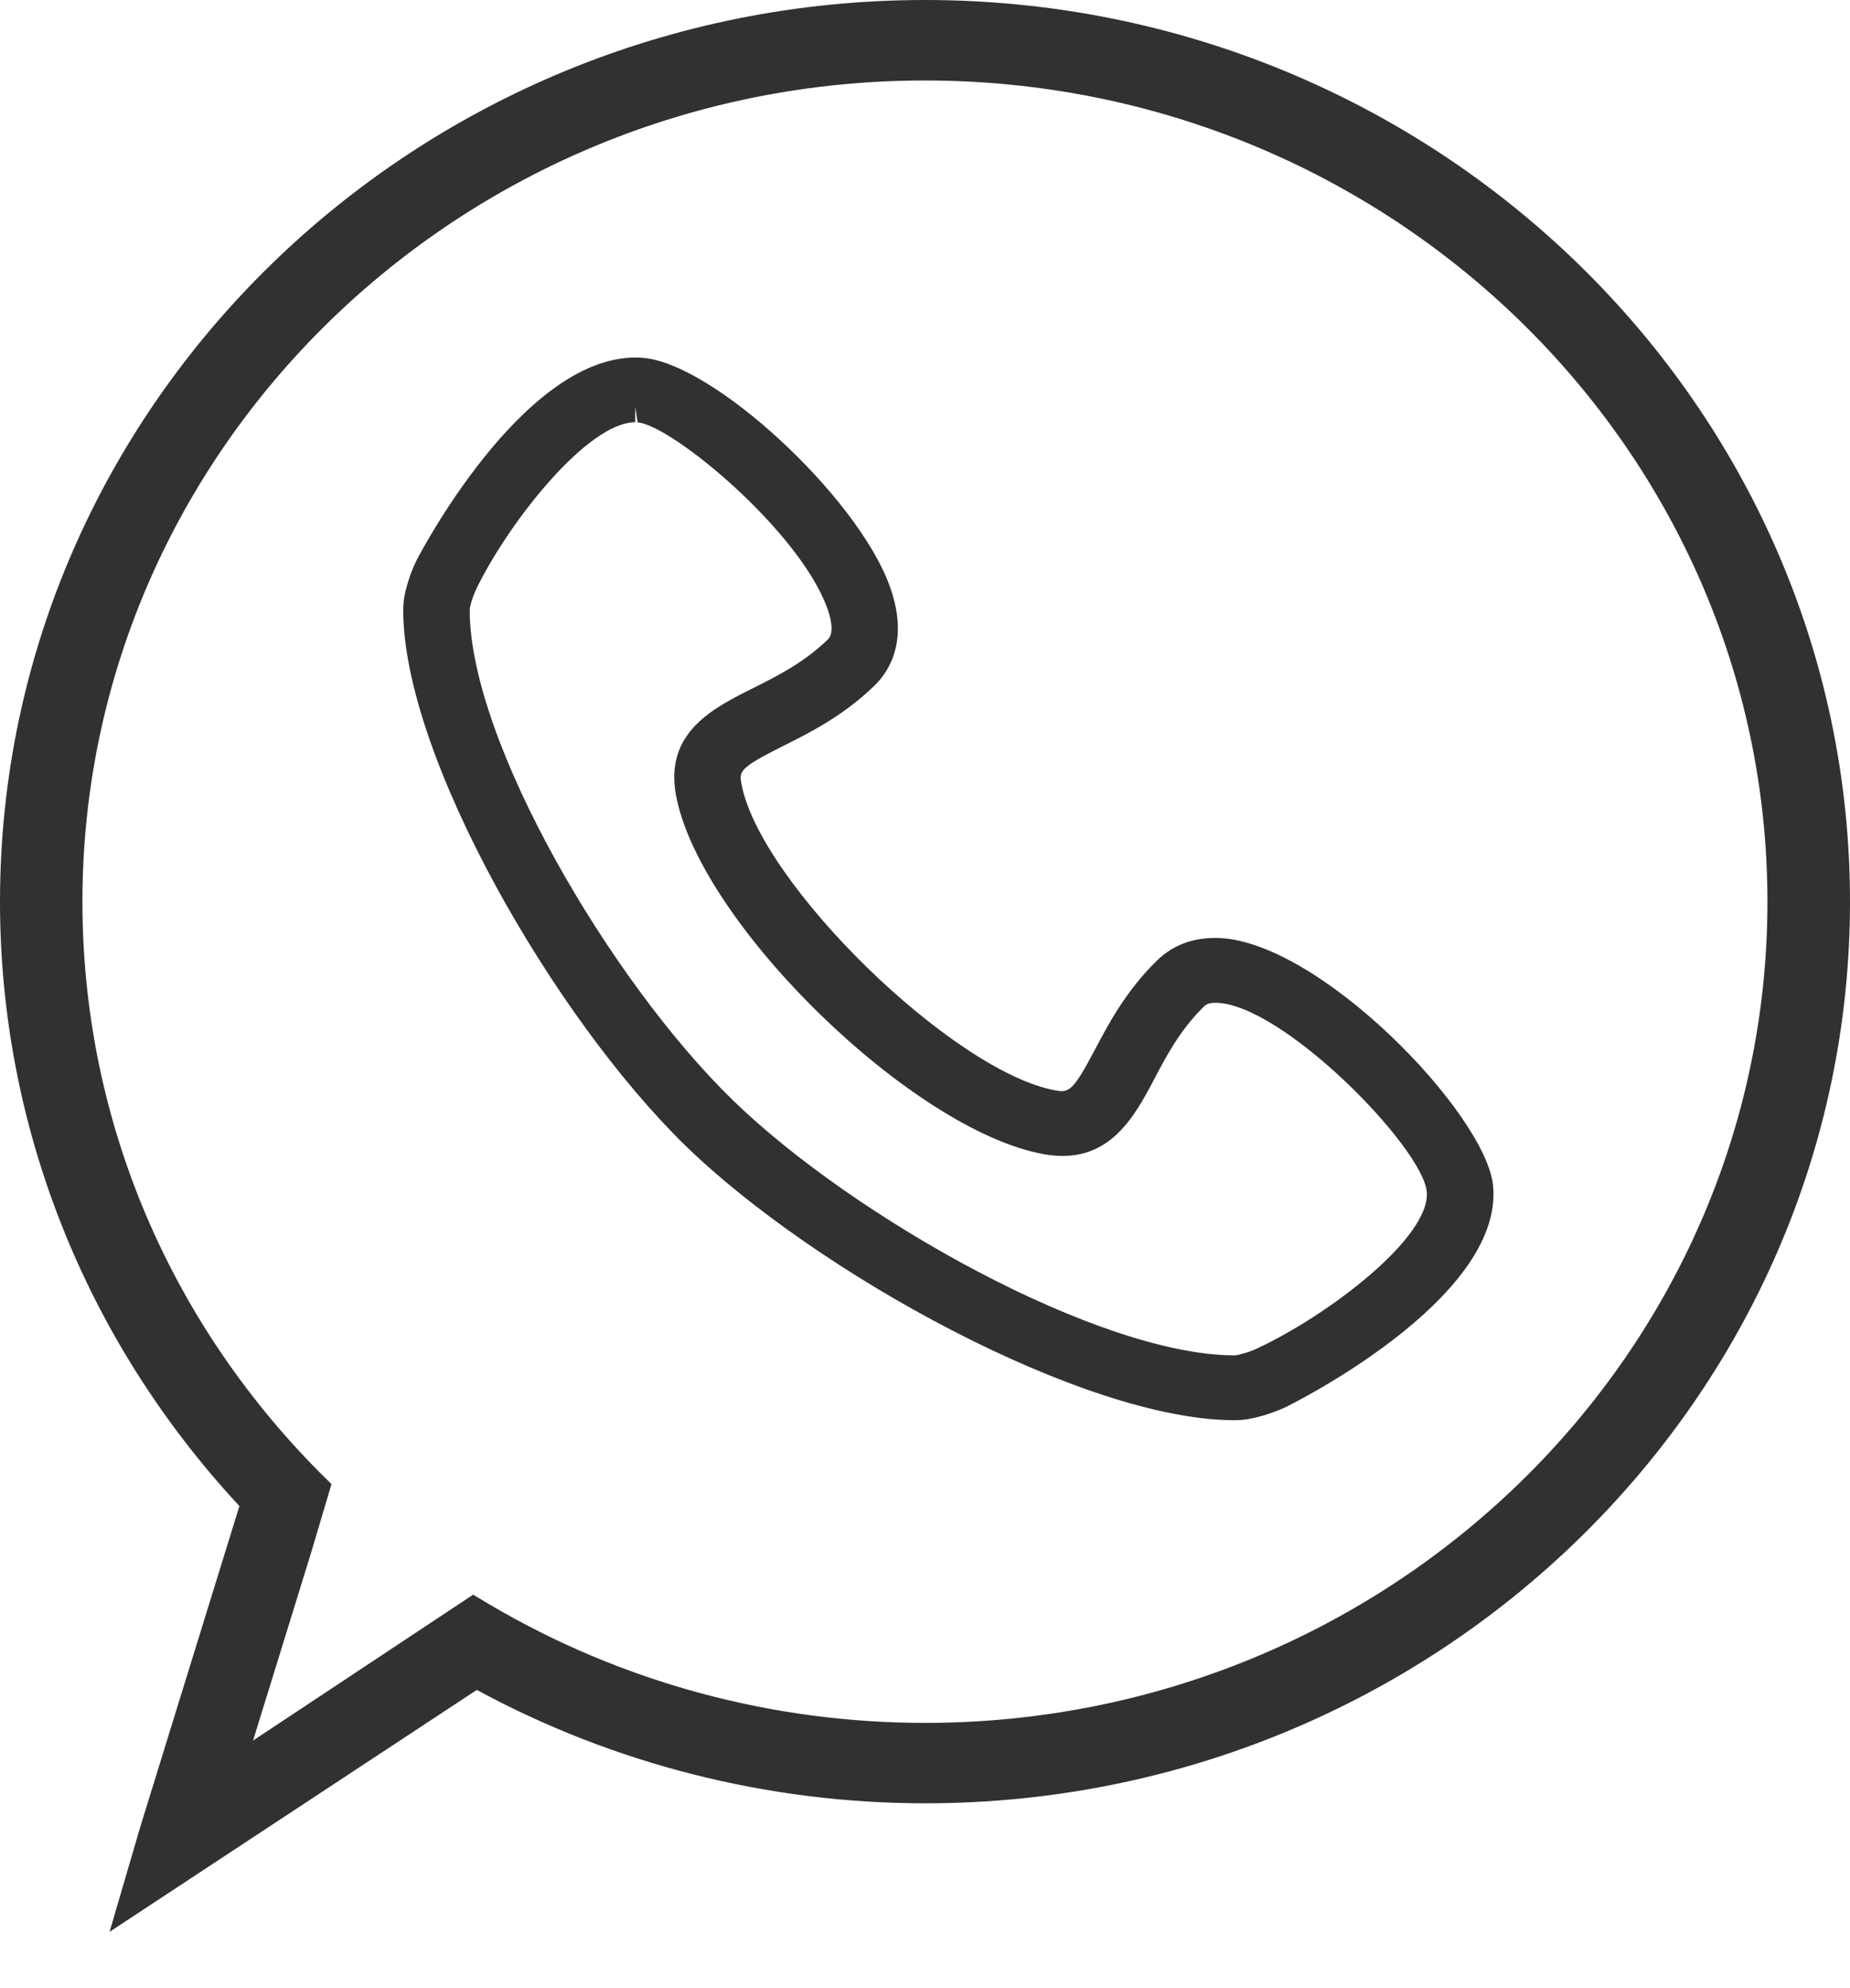 <svg width="27" height="29" viewBox="0 0 27 29" fill="none" xmlns="http://www.w3.org/2000/svg">
<path d="M13.499 0C6.056 0 0 5.9 0 13.152C0 16.417 1.24 19.544 3.494 21.968L2.052 26.632L1.599 28.179L6.959 24.65C8.954 25.732 11.214 26.304 13.5 26.304C20.945 26.304 27 20.404 27 13.152C26.999 5.9 20.943 0 13.499 0ZM13.499 25.131C11.263 25.131 9.071 24.537 7.161 23.413L6.905 23.261L3.693 25.389L4.54 22.65L4.838 21.648L4.655 21.467C2.429 19.221 1.203 16.269 1.203 13.153C1.203 6.548 6.719 1.174 13.499 1.174C20.279 1.174 25.795 6.548 25.795 13.153C25.796 19.757 20.28 25.131 13.499 25.131Z" fill="#313131"/>
<path d="M17.737 13.681C17.398 13.681 17.111 13.791 16.887 14.01C16.434 14.452 16.181 14.93 15.976 15.318C15.668 15.903 15.603 15.941 15.413 15.907C13.922 15.645 11.09 12.885 10.821 11.433C10.788 11.258 10.778 11.206 11.426 10.883C11.821 10.686 12.312 10.44 12.766 9.997C12.975 9.794 13.279 9.334 12.977 8.527C12.489 7.222 10.409 5.305 9.388 5.22C9.35 5.216 9.312 5.215 9.274 5.215C7.607 5.215 6.099 8.136 6.083 8.166C5.992 8.352 5.957 8.479 5.935 8.559C5.916 8.627 5.885 8.742 5.885 8.898C5.885 11.038 8.096 14.853 10 16.707C11.902 18.56 15.817 20.716 18.015 20.716H18.017C18.177 20.716 18.295 20.685 18.392 20.66C18.456 20.642 18.583 20.609 18.768 20.523C18.8 20.508 21.939 18.966 21.792 17.304C21.698 16.252 19.22 13.681 17.737 13.681ZM6.88 8.777C6.892 8.74 6.911 8.674 6.96 8.573C7.444 7.589 8.584 6.159 9.271 6.159V5.929L9.306 6.161C9.803 6.203 11.644 7.724 12.066 8.851C12.117 8.986 12.186 9.227 12.082 9.328C11.733 9.666 11.335 9.866 10.982 10.042C10.408 10.329 9.696 10.685 9.866 11.6C10.212 13.466 13.326 16.5 15.242 16.837C16.16 16.998 16.537 16.328 16.841 15.749C17.021 15.406 17.224 15.02 17.574 14.678C17.599 14.654 17.64 14.627 17.737 14.627C18.7 14.627 20.765 16.733 20.823 17.384C20.882 18.045 19.397 19.179 18.348 19.669C18.24 19.719 18.171 19.737 18.108 19.753C18.068 19.765 18.047 19.77 18.015 19.77C16.044 19.768 12.456 17.763 10.685 16.038C8.914 14.312 6.855 10.817 6.855 8.897C6.856 8.868 6.861 8.847 6.88 8.777Z" fill="#313131"/>
</svg>



